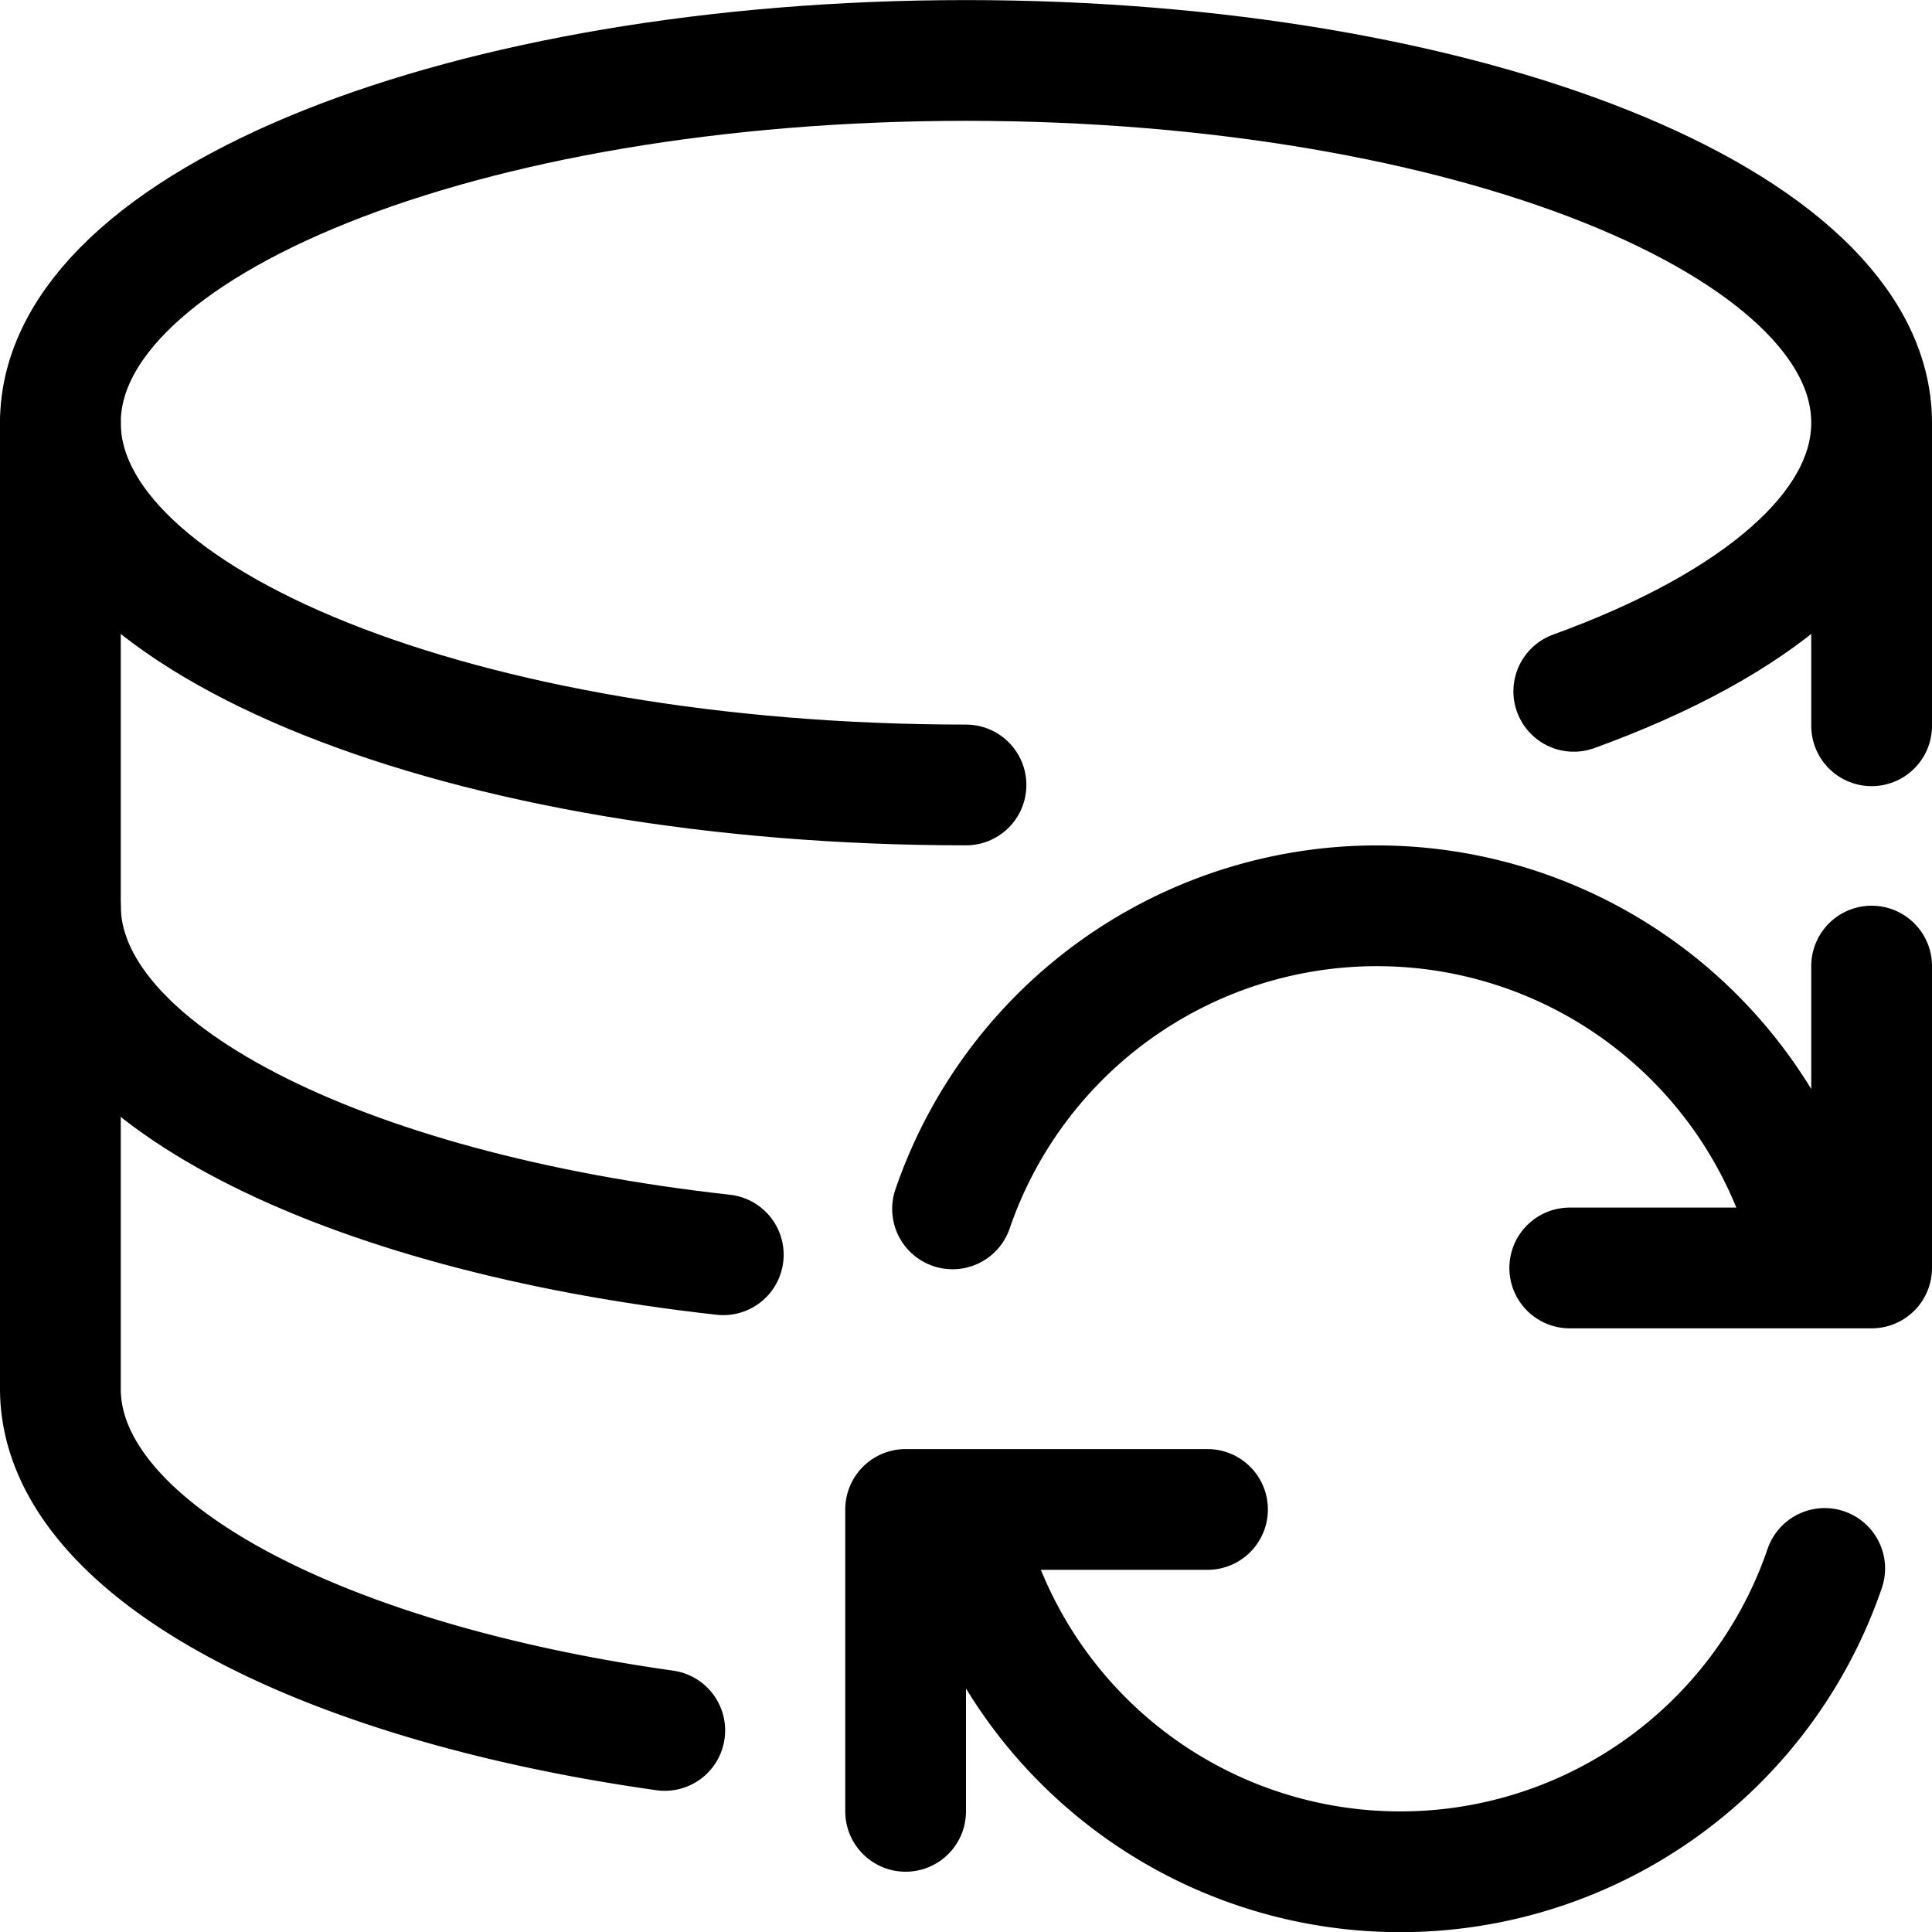 <svg xmlns="http://www.w3.org/2000/svg" viewBox="0 0 24 24" width="24" height="24"><defs><style>.a{fill:none;stroke:#000;stroke-linecap:round;stroke-linejoin:round;stroke-width:1.5px}</style></defs><title>database-sync</title><path class="a" d="M12 9.751C5.787 9.751.75 7.736.75 5.251S5.787.751 12 .751s11.25 2.014 11.25 4.5c0 1.323-1.428 2.513-3.7 3.337m3.7.428V5.251"/><path class="a" d="M.75 5.251v6c0 2.067 3.486 3.809 8.235 4.336"/><path class="a" d="M.75 11.251v6c0 1.96 3.134 3.628 7.508 4.245M15 18.751h-3.75v3.75m11.417-3.017a5.572 5.572 0 0 1-10.74-.733m7.573-3h3.75v-3.75m-11.417 3.016a5.573 5.573 0 0 1 10.74.734"/></svg>